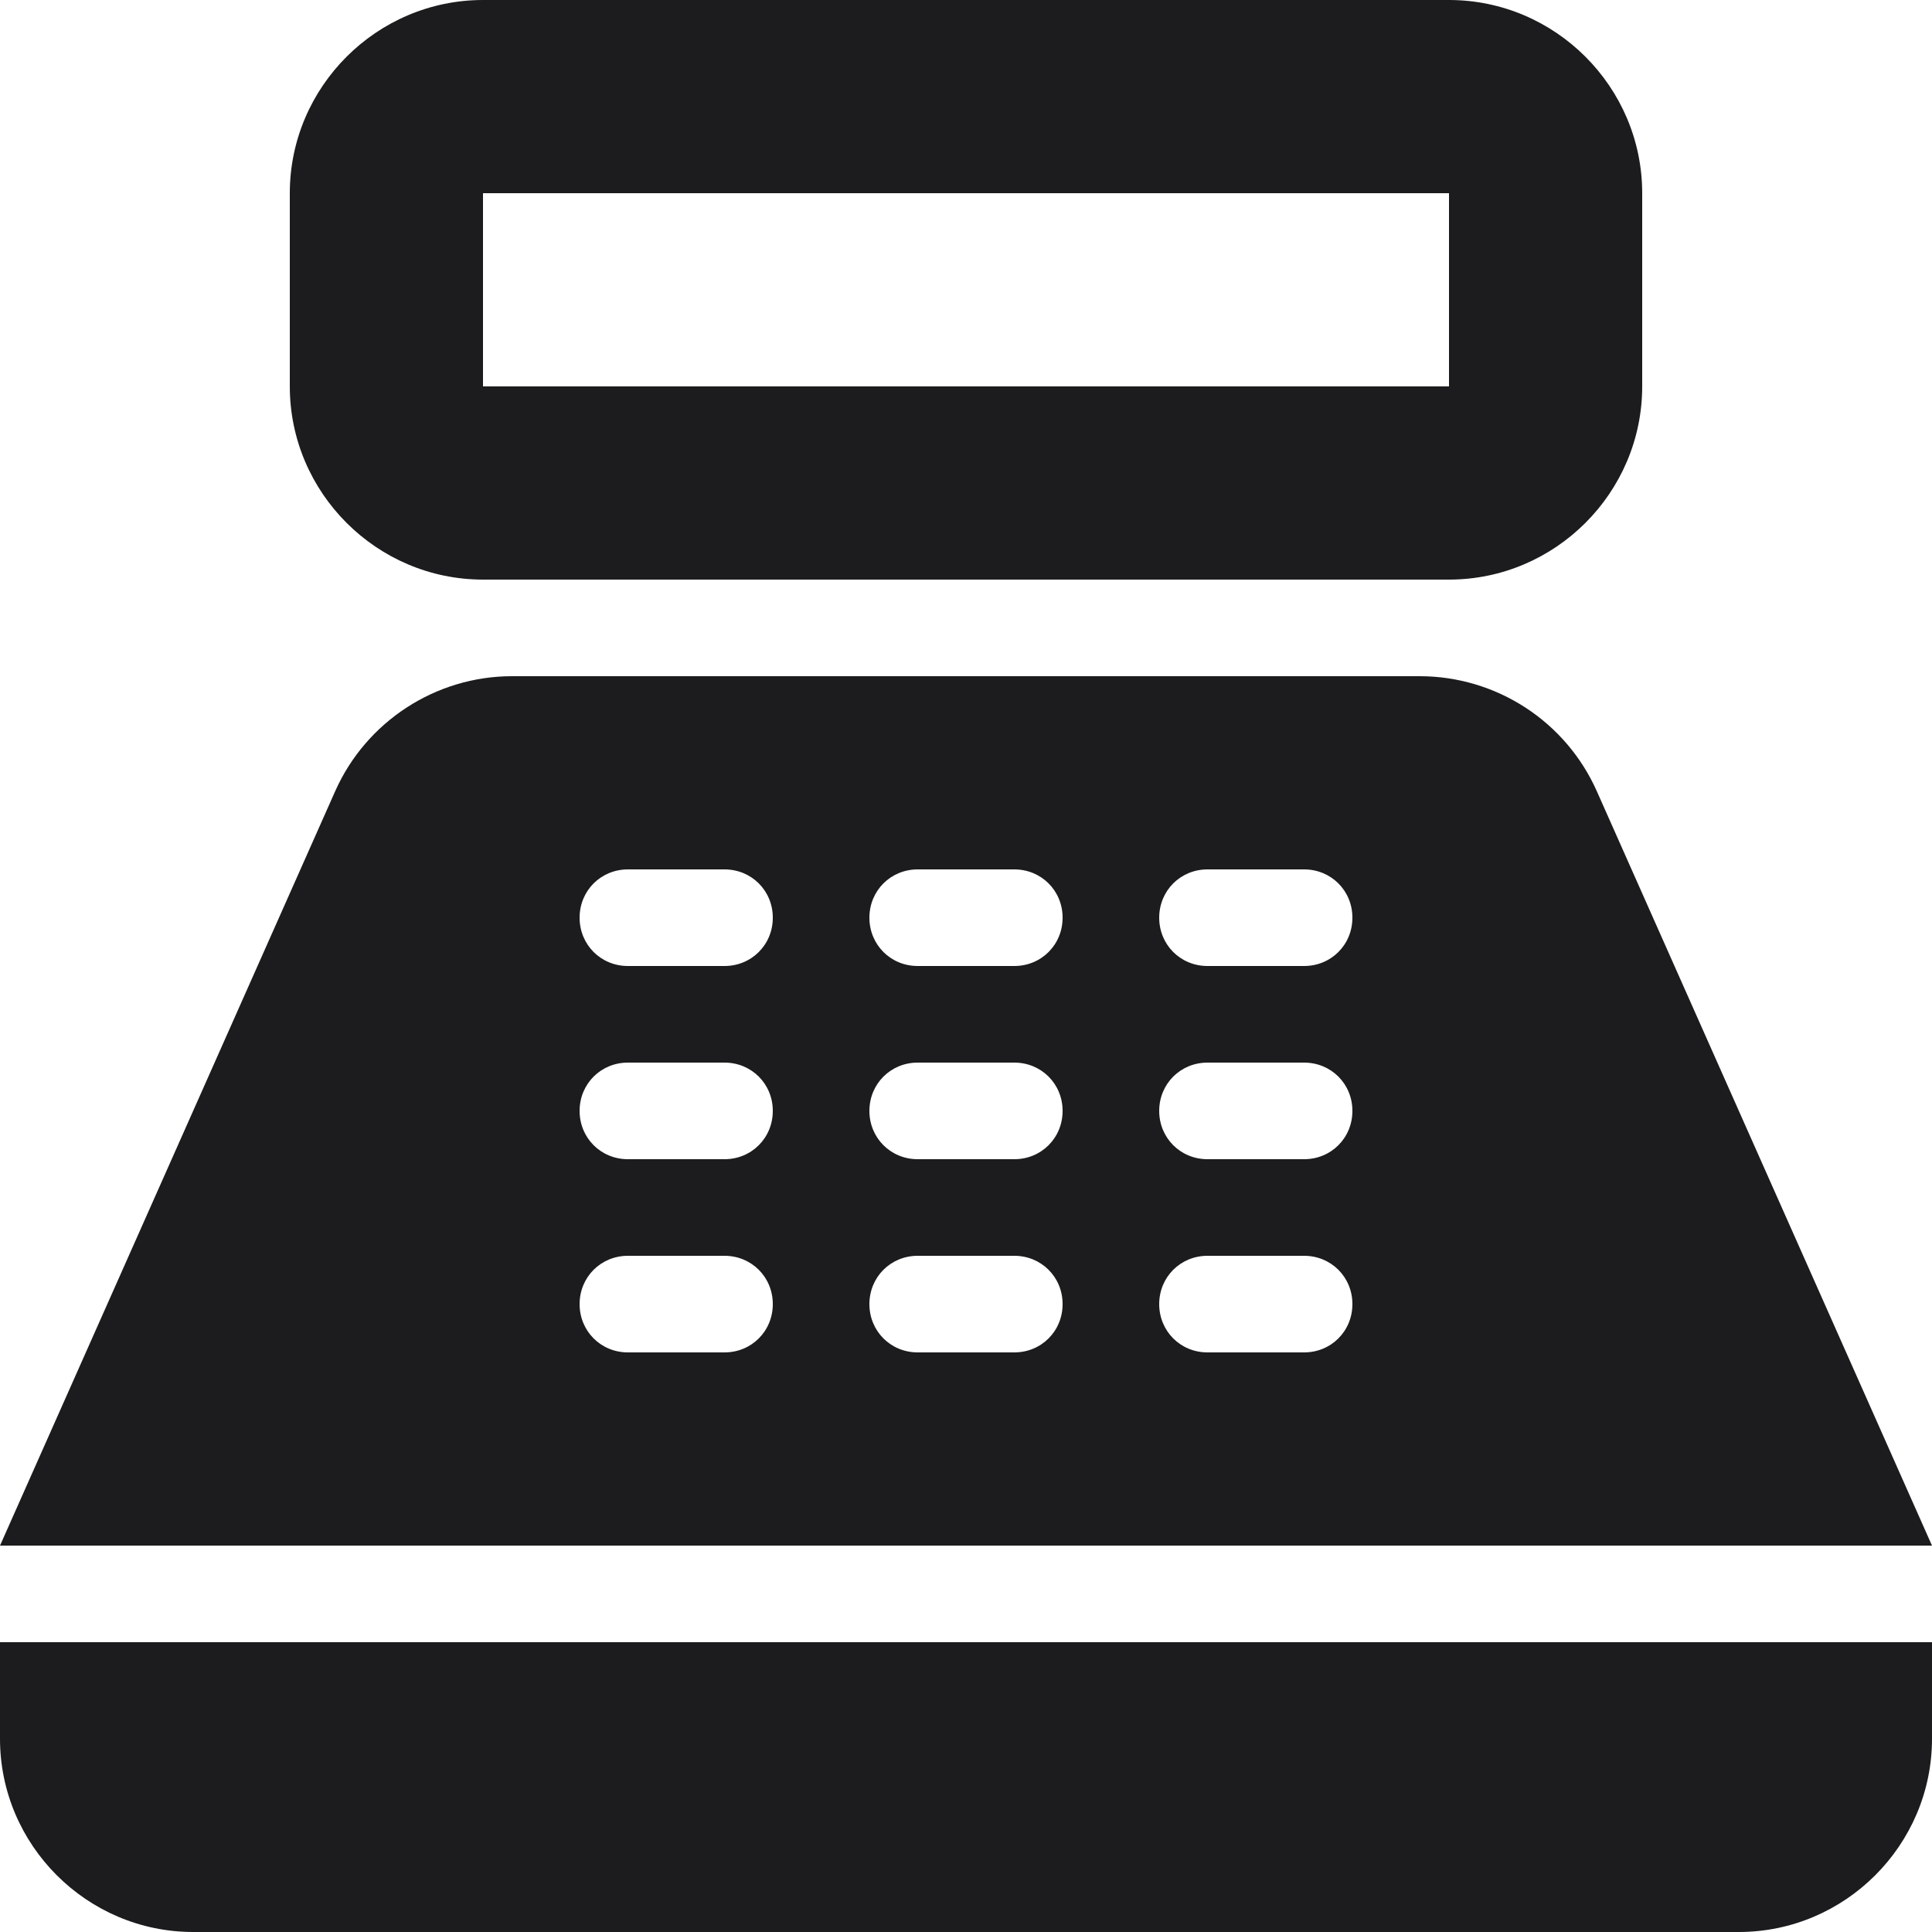 <svg width="32" height="32" viewBox="0 0 32 32" fill="none" xmlns="http://www.w3.org/2000/svg">
<path d="M24 0H8C6.24 0 4.8 1.44 4.8 3.2V6.4C4.8 8.16 6.24 9.6 8 9.6H24C25.76 9.6 27.2 8.16 27.2 6.4V3.2C27.2 1.44 25.76 0 24 0ZM24 6.4H8V3.2H24V6.4ZM28.8 32H3.2C1.44 32 0 30.56 0 28.8V27.2H32V28.8C32 30.56 30.56 32 28.8 32ZM26.448 13.104C26.196 12.538 25.785 12.057 25.265 11.719C24.746 11.382 24.14 11.201 23.52 11.2H8.48C7.216 11.2 6.064 11.952 5.552 13.104L0 25.6H32L26.448 13.104ZM12 22.4H10.4C9.952 22.4 9.6 22.048 9.6 21.6C9.6 21.152 9.952 20.8 10.4 20.8H12C12.448 20.8 12.8 21.152 12.8 21.6C12.8 22.048 12.448 22.4 12 22.4ZM12 19.2H10.4C9.952 19.2 9.6 18.848 9.6 18.4C9.6 17.952 9.952 17.6 10.4 17.6H12C12.448 17.6 12.8 17.952 12.8 18.4C12.8 18.848 12.448 19.2 12 19.2ZM12 16H10.4C9.952 16 9.6 15.648 9.6 15.2C9.6 14.752 9.952 14.4 10.4 14.4H12C12.448 14.4 12.8 14.752 12.8 15.2C12.8 15.648 12.448 16 12 16ZM16.8 22.4H15.2C14.752 22.4 14.4 22.048 14.4 21.6C14.4 21.152 14.752 20.8 15.2 20.8H16.8C17.248 20.8 17.6 21.152 17.6 21.6C17.6 22.048 17.248 22.4 16.8 22.4ZM16.8 19.2H15.2C14.752 19.2 14.4 18.848 14.4 18.4C14.4 17.952 14.752 17.6 15.2 17.6H16.8C17.248 17.6 17.6 17.952 17.6 18.4C17.6 18.848 17.248 19.2 16.8 19.2ZM16.8 16H15.2C14.752 16 14.4 15.648 14.4 15.2C14.4 14.752 14.752 14.4 15.2 14.4H16.8C17.248 14.4 17.6 14.752 17.6 15.2C17.6 15.648 17.248 16 16.8 16ZM21.6 22.4H20C19.552 22.4 19.2 22.048 19.2 21.6C19.2 21.152 19.552 20.8 20 20.8H21.6C22.048 20.8 22.4 21.152 22.4 21.6C22.4 22.048 22.048 22.4 21.6 22.4ZM21.6 19.2H20C19.552 19.2 19.2 18.848 19.2 18.4C19.2 17.952 19.552 17.6 20 17.6H21.6C22.048 17.6 22.4 17.952 22.4 18.4C22.4 18.848 22.048 19.2 21.6 19.2ZM21.6 16H20C19.552 16 19.2 15.648 19.2 15.2C19.2 14.752 19.552 14.4 20 14.4H21.6C22.048 14.4 22.4 14.752 22.4 15.2C22.4 15.648 22.048 16 21.6 16Z" fill="#1C1C1E"/>
</svg>